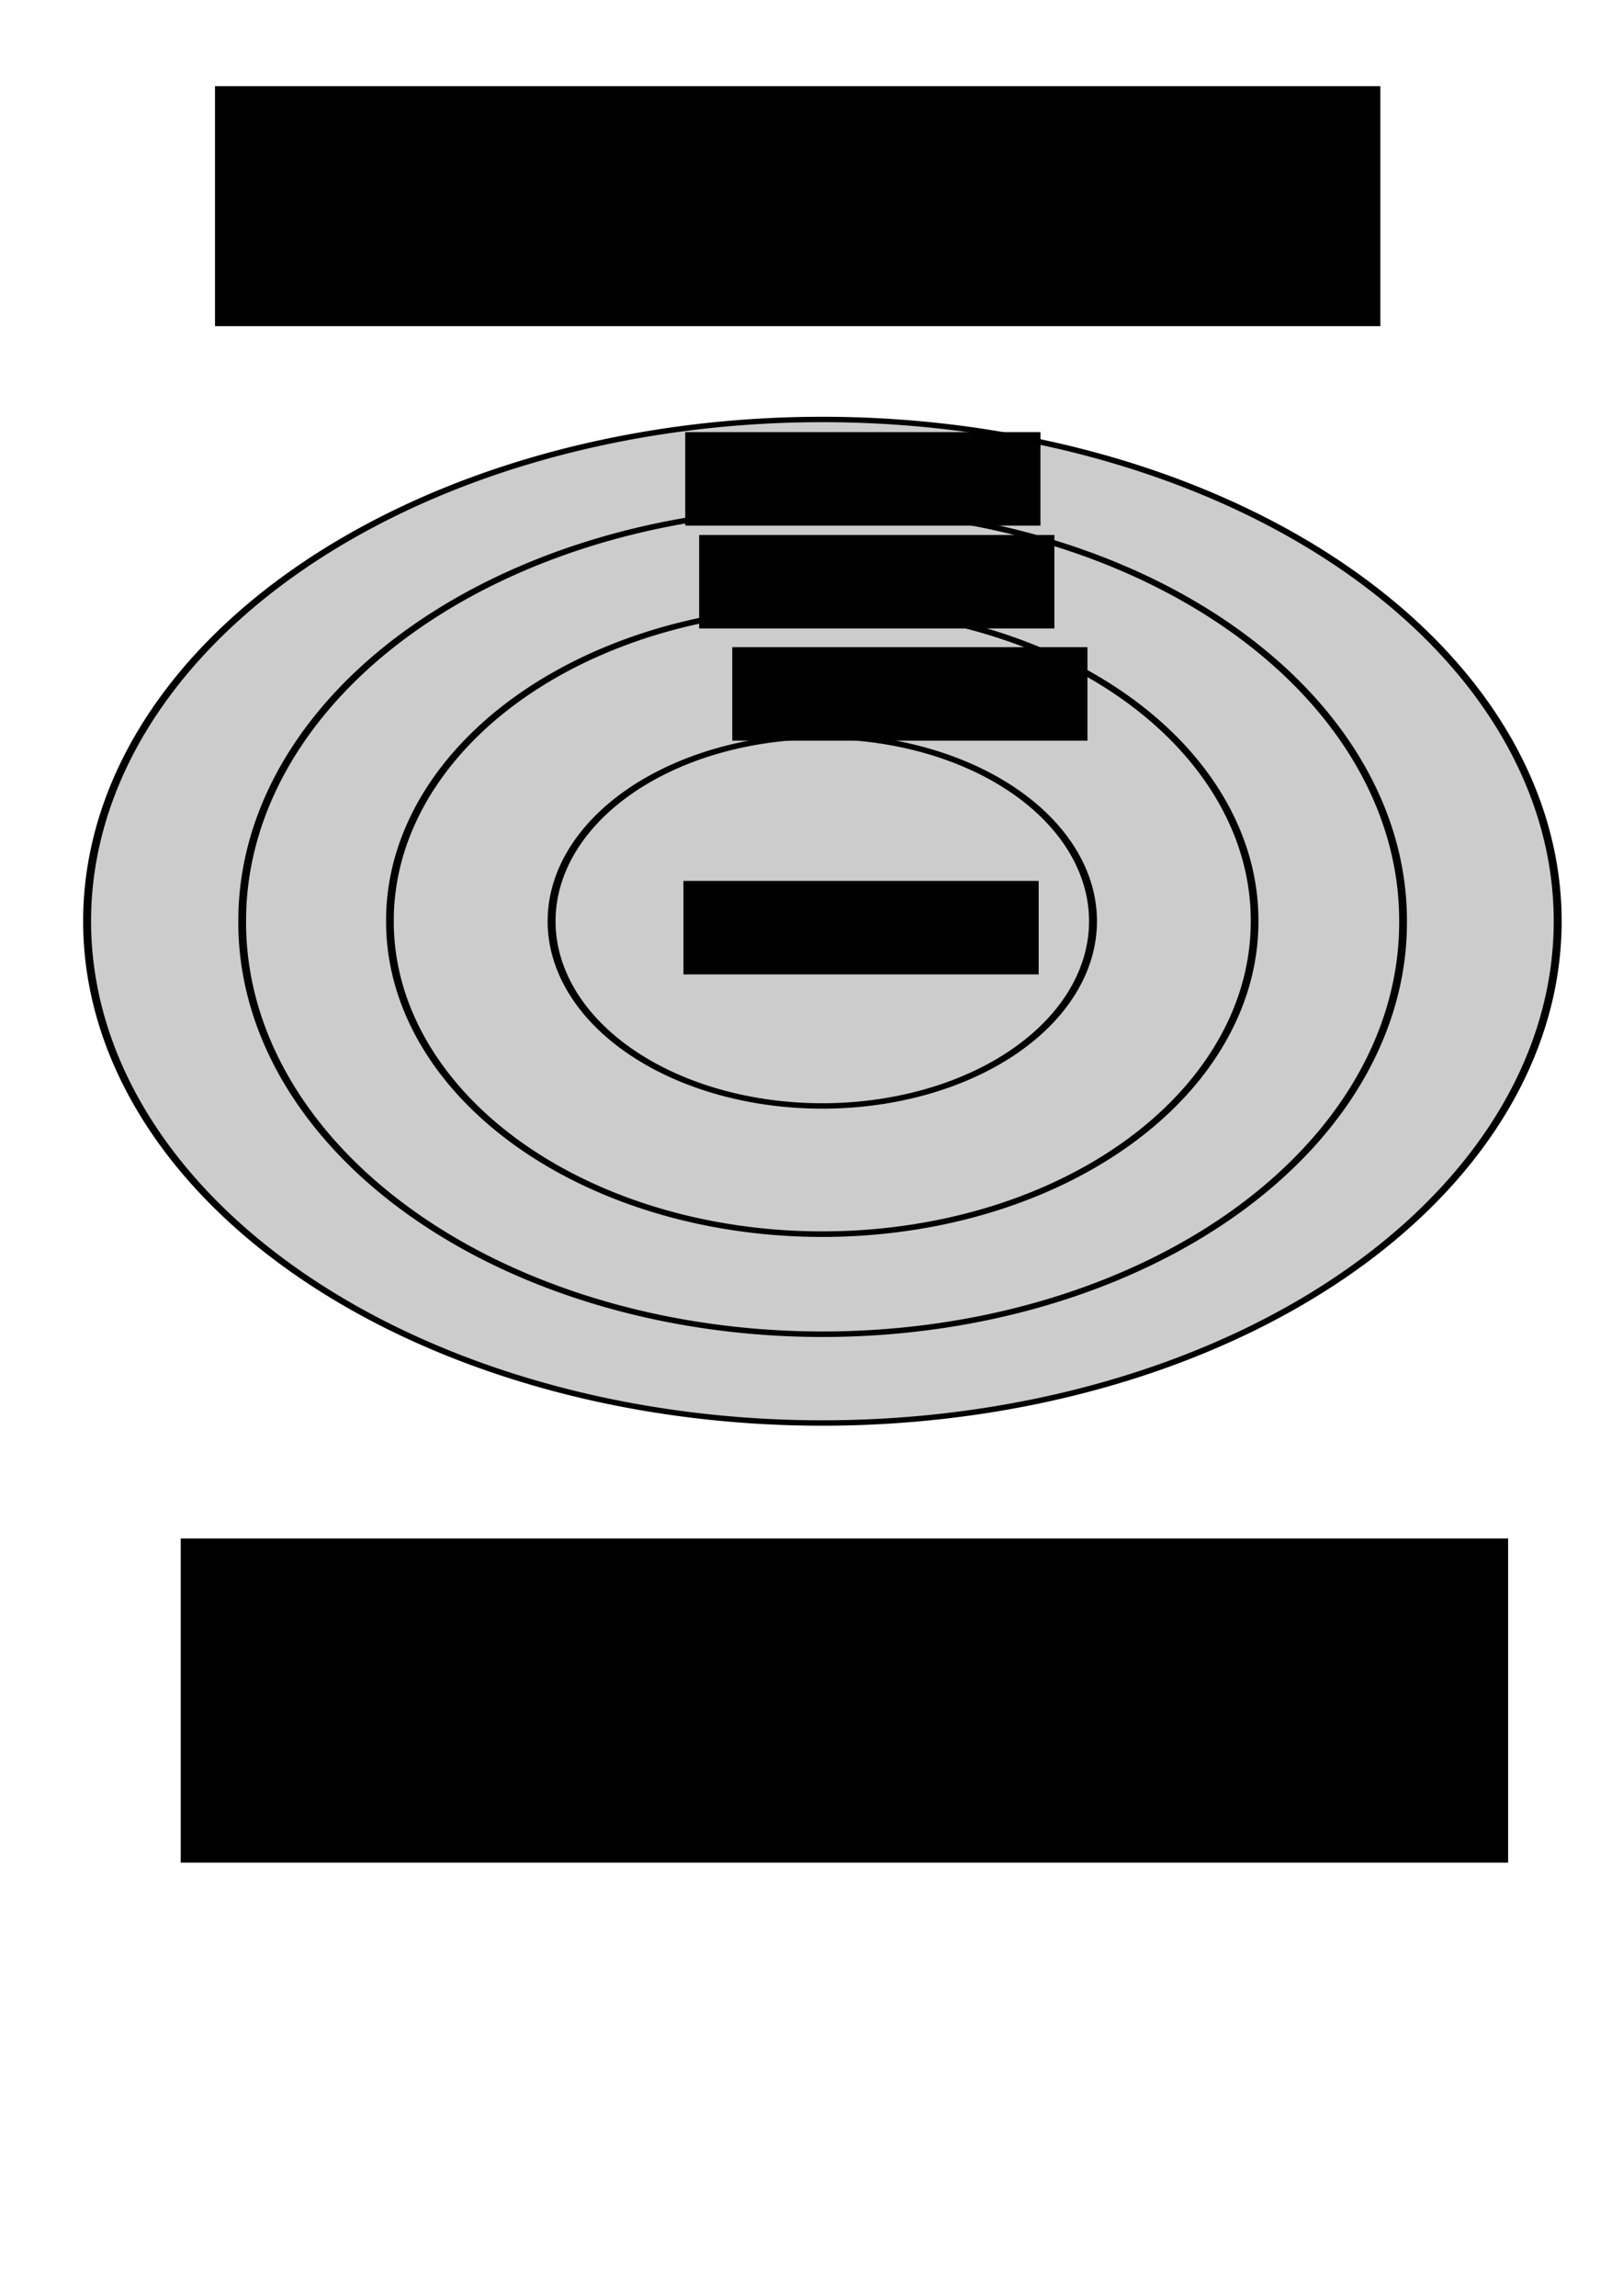<?xml version="1.0" encoding="UTF-8" standalone="no"?>
<!-- Created with Inkscape (http://www.inkscape.org/) -->

<svg
   xmlns:dc="http://purl.org/dc/elements/1.1/"
   xmlns:cc="http://creativecommons.org/ns#"
   xmlns:rdf="http://www.w3.org/1999/02/22-rdf-syntax-ns#"
   xmlns:svg="http://www.w3.org/2000/svg"
   xmlns="http://www.w3.org/2000/svg"
   xmlns:sodipodi="http://sodipodi.sourceforge.net/DTD/sodipodi-0.dtd"
   xmlns:inkscape="http://www.inkscape.org/namespaces/inkscape"
   width="744.094"
   height="1052.362"
   id="svg2"
   version="1.1"
   inkscape:version="0.48.4 r9939"
   sodipodi:docname="namespaces.svg">
  <defs
     id="defs4" />
  <sodipodi:namedview
     id="base"
     pagecolor="#ffffff"
     bordercolor="#666666"
     borderopacity="1.0"
     inkscape:pageopacity="0.0"
     inkscape:pageshadow="2"
     inkscape:zoom="0.35"
     inkscape:cx="596.93372"
     inkscape:cy="588.65481"
     inkscape:document-units="px"
     inkscape:current-layer="layer1"
     showgrid="false"
     inkscape:window-width="1024"
     inkscape:window-height="544"
     inkscape:window-x="-4"
     inkscape:window-y="-4"
     inkscape:window-maximized="1" />
  <g
     inkscape:label="Layer 1"
     inkscape:groupmode="layer"
     id="layer1">
    <path
       sodipodi:type="arc"
       style="fill:#cccccc;fill-opacity:1;stroke:#000000;stroke-width:3.093;stroke-linecap:round;stroke-miterlimit:4;stroke-opacity:1;stroke-dasharray:none;stroke-dashoffset:0"
       id="path2987"
       sodipodi:cx="275.71429"
       sodipodi:cy="448.07648"
       sodipodi:rx="287.14285"
       sodipodi:ry="287.14285"
       d="m 562.857,448.076 a 287.143,287.143 0 1 1 -574.286,0 287.143,287.143 0 1 1 574.286,0 z"
       transform="matrix(1.174,0,0,0.801,53.354,63.372)"
       inkscape:export-filename="C:\Documents and Settings\Kristian\Pulpit\PythonNagra\namespaces.png"
       inkscape:export-xdpi="150"
       inkscape:export-ydpi="150" />
    <path
       sodipodi:type="arc"
       style="fill:#cccccc;fill-opacity:1;stroke:#000000;stroke-width:2.467;stroke-linecap:round;stroke-miterlimit:4;stroke-opacity:1;stroke-dasharray:none;stroke-dashoffset:0"
       id="path2997"
       sodipodi:cx="355.71429"
       sodipodi:cy="456.64789"
       sodipodi:rx="184.28572"
       sodipodi:ry="184.28572"
       d="m 540,456.648 a 184.286,184.286 0 1 1 -368.571,0 184.286,184.286 0 1 1 368.571,0 z"
       transform="matrix(1.444,0,0,1.024,-136.503,-45.168)"
       inkscape:export-filename="C:\Documents and Settings\Kristian\Pulpit\PythonNagra\namespaces.png"
       inkscape:export-xdpi="150"
       inkscape:export-ydpi="150" />
    <path
       sodipodi:type="arc"
       style="fill:#cccccc;fill-opacity:1;stroke:#000000;stroke-width:3.585;stroke-linecap:round;stroke-miterlimit:4;stroke-opacity:1;stroke-dasharray:none;stroke-dashoffset:0"
       id="path2991"
       sodipodi:cx="401.42856"
       sodipodi:cy="496.64789"
       sodipodi:rx="201.42857"
       sodipodi:ry="201.42857"
       d="m 602.857,496.648 a 201.429,201.429 0 1 1 -402.857,0 201.429,201.429 0 1 1 402.857,0 z"
       transform="matrix(0.984,0,0,0.711,-18.024,69.067)"
       inkscape:export-filename="C:\Documents and Settings\Kristian\Pulpit\PythonNagra\namespaces.png"
       inkscape:export-xdpi="150"
       inkscape:export-ydpi="150" />
    <path
       sodipodi:type="arc"
       style="fill:#cccccc;fill-opacity:1;stroke:#000000;stroke-width:3.093;stroke-linecap:round;stroke-miterlimit:4;stroke-opacity:1;stroke-dasharray:none;stroke-dashoffset:0"
       id="path2993"
       sodipodi:cx="397.14285"
       sodipodi:cy="515.2193"
       sodipodi:rx="105.71429"
       sodipodi:ry="105.71429"
       d="m 502.857,515.219 a 105.714,105.714 0 1 1 -211.429,0 105.714,105.714 0 1 1 211.429,0 z"
       transform="matrix(1.174,0,0,0.801,-89.247,9.578)"
       inkscape:export-filename="C:\Documents and Settings\Kristian\Pulpit\PythonNagra\namespaces.png"
       inkscape:export-xdpi="150"
       inkscape:export-ydpi="150" />
    <flowRoot
       xml:space="preserve"
       id="flowRoot3001"
       style="font-size:40px;font-style:normal;font-weight:normal;line-height:125%;letter-spacing:0px;word-spacing:0px;fill:#000000;fill-opacity:1;stroke:none;font-family:Sans"
       transform="translate(30,-1.429)"
       inkscape:export-filename="C:\Documents and Settings\Kristian\Pulpit\PythonNagra\namespaces.png"
       inkscape:export-xdpi="150"
       inkscape:export-ydpi="150"><flowRegion
         id="flowRegion3003"><rect
           id="rect3005"
           width="162.857"
           height="42.857"
           x="305.714"
           y="298.076" /></flowRegion><flowPara
         id="flowPara3007"
         style="font-size:28px;font-weight:bold;-inkscape-font-specification:Sans Bold">class</flowPara></flowRoot>    <flowRoot
       transform="translate(7.626,105.714)"
       style="font-size:40px;font-style:normal;font-weight:normal;line-height:125%;letter-spacing:0px;word-spacing:0px;fill:#000000;fill-opacity:1;stroke:none;font-family:Sans"
       id="flowRoot3009"
       xml:space="preserve"
       inkscape:export-filename="C:\Documents and Settings\Kristian\Pulpit\PythonNagra\namespaces.png"
       inkscape:export-xdpi="150"
       inkscape:export-ydpi="150"><flowRegion
         id="flowRegion3011"><rect
           y="298.076"
           x="305.714"
           height="42.857"
           width="162.857"
           id="rect3013" /></flowRegion><flowPara
         style="font-size:28px;font-weight:bold;-inkscape-font-specification:Sans Bold"
         id="flowPara3015">instance</flowPara></flowRoot>    <flowRoot
       xml:space="preserve"
       id="flowRoot3017"
       style="font-size:40px;font-style:normal;font-weight:normal;line-height:125%;letter-spacing:0px;word-spacing:0px;fill:#000000;fill-opacity:1;stroke:none;font-family:Sans"
       transform="translate(14.824,-52.857)"
       inkscape:export-filename="C:\Documents and Settings\Kristian\Pulpit\PythonNagra\namespaces.png"
       inkscape:export-xdpi="150"
       inkscape:export-ydpi="150"><flowRegion
         id="flowRegion3019"><rect
           id="rect3021"
           width="162.857"
           height="42.857"
           x="305.714"
           y="298.076" /></flowRegion><flowPara
         id="flowPara3023"
         style="font-size:28px;font-weight:bold;-inkscape-font-specification:Sans Bold">module</flowPara></flowRoot>    <flowRoot
       transform="translate(8.446,-100)"
       style="font-size:40px;font-style:normal;font-weight:normal;line-height:125%;letter-spacing:0px;word-spacing:0px;fill:#000000;fill-opacity:1;stroke:none;font-family:Sans"
       id="flowRoot3025"
       xml:space="preserve"
       inkscape:export-filename="C:\Documents and Settings\Kristian\Pulpit\PythonNagra\namespaces.png"
       inkscape:export-xdpi="150"
       inkscape:export-ydpi="150"><flowRegion
         id="flowRegion3027"><rect
           y="298.076"
           x="305.714"
           height="42.857"
           width="162.857"
           id="rect3029" /></flowRegion><flowPara
         style="font-size:28px;font-weight:bold;-inkscape-font-specification:Sans Bold"
         id="flowPara3031">package</flowPara></flowRoot>    <flowRoot
       xml:space="preserve"
       id="flowRoot3033"
       style="font-size:40px;font-style:normal;font-weight:normal;line-height:125%;letter-spacing:0px;word-spacing:0px;fill:#000000;fill-opacity:1;stroke:none;font-family:Sans"
       inkscape:export-filename="C:\Documents and Settings\Kristian\Pulpit\PythonNagra\namespaces.png"
       inkscape:export-xdpi="150"
       inkscape:export-ydpi="150"><flowRegion
         id="flowRegion3035"><rect
           id="rect3037"
           width="534.286"
           height="110"
           x="98.571"
           y="39.505" /></flowRegion><flowPara
         id="flowPara3039"
         style="text-anchor:middle;text-align:center;font-weight:bold;-inkscape-font-specification:Sans Bold">Python namespaces </flowPara><flowPara
         id="flowPara3041"
         style="text-anchor:middle;text-align:center;font-weight:bold;-inkscape-font-specification:Sans Bold">are nested</flowPara></flowRoot>    <flowRoot
       xml:space="preserve"
       id="flowRoot3043"
       style="font-size:40px;font-style:normal;font-weight:normal;line-height:125%;letter-spacing:0px;word-spacing:0px;fill:#000000;fill-opacity:1;stroke:none;font-family:Sans"
       inkscape:export-filename="C:\Documents and Settings\Kristian\Pulpit\PythonNagra\namespaces.png"
       inkscape:export-xdpi="150"
       inkscape:export-ydpi="150"><flowRegion
         id="flowRegion3045"><rect
           id="rect3047"
           width="608.571"
           height="148.571"
           x="82.857"
           y="705.219" /></flowRegion><flowPara
         style="font-size:28px"
         id="flowPara3051"><flowSpan
   style="font-weight:bold;-inkscape-font-specification:Sans Bold"
   id="flowSpan3057">Remark:</flowSpan> functions, methods, __builtins__ </flowPara><flowPara
         style="font-size:28px"
         id="flowPara3053">and globals form their own namespace as well.</flowPara></flowRoot>  </g>
</svg>
